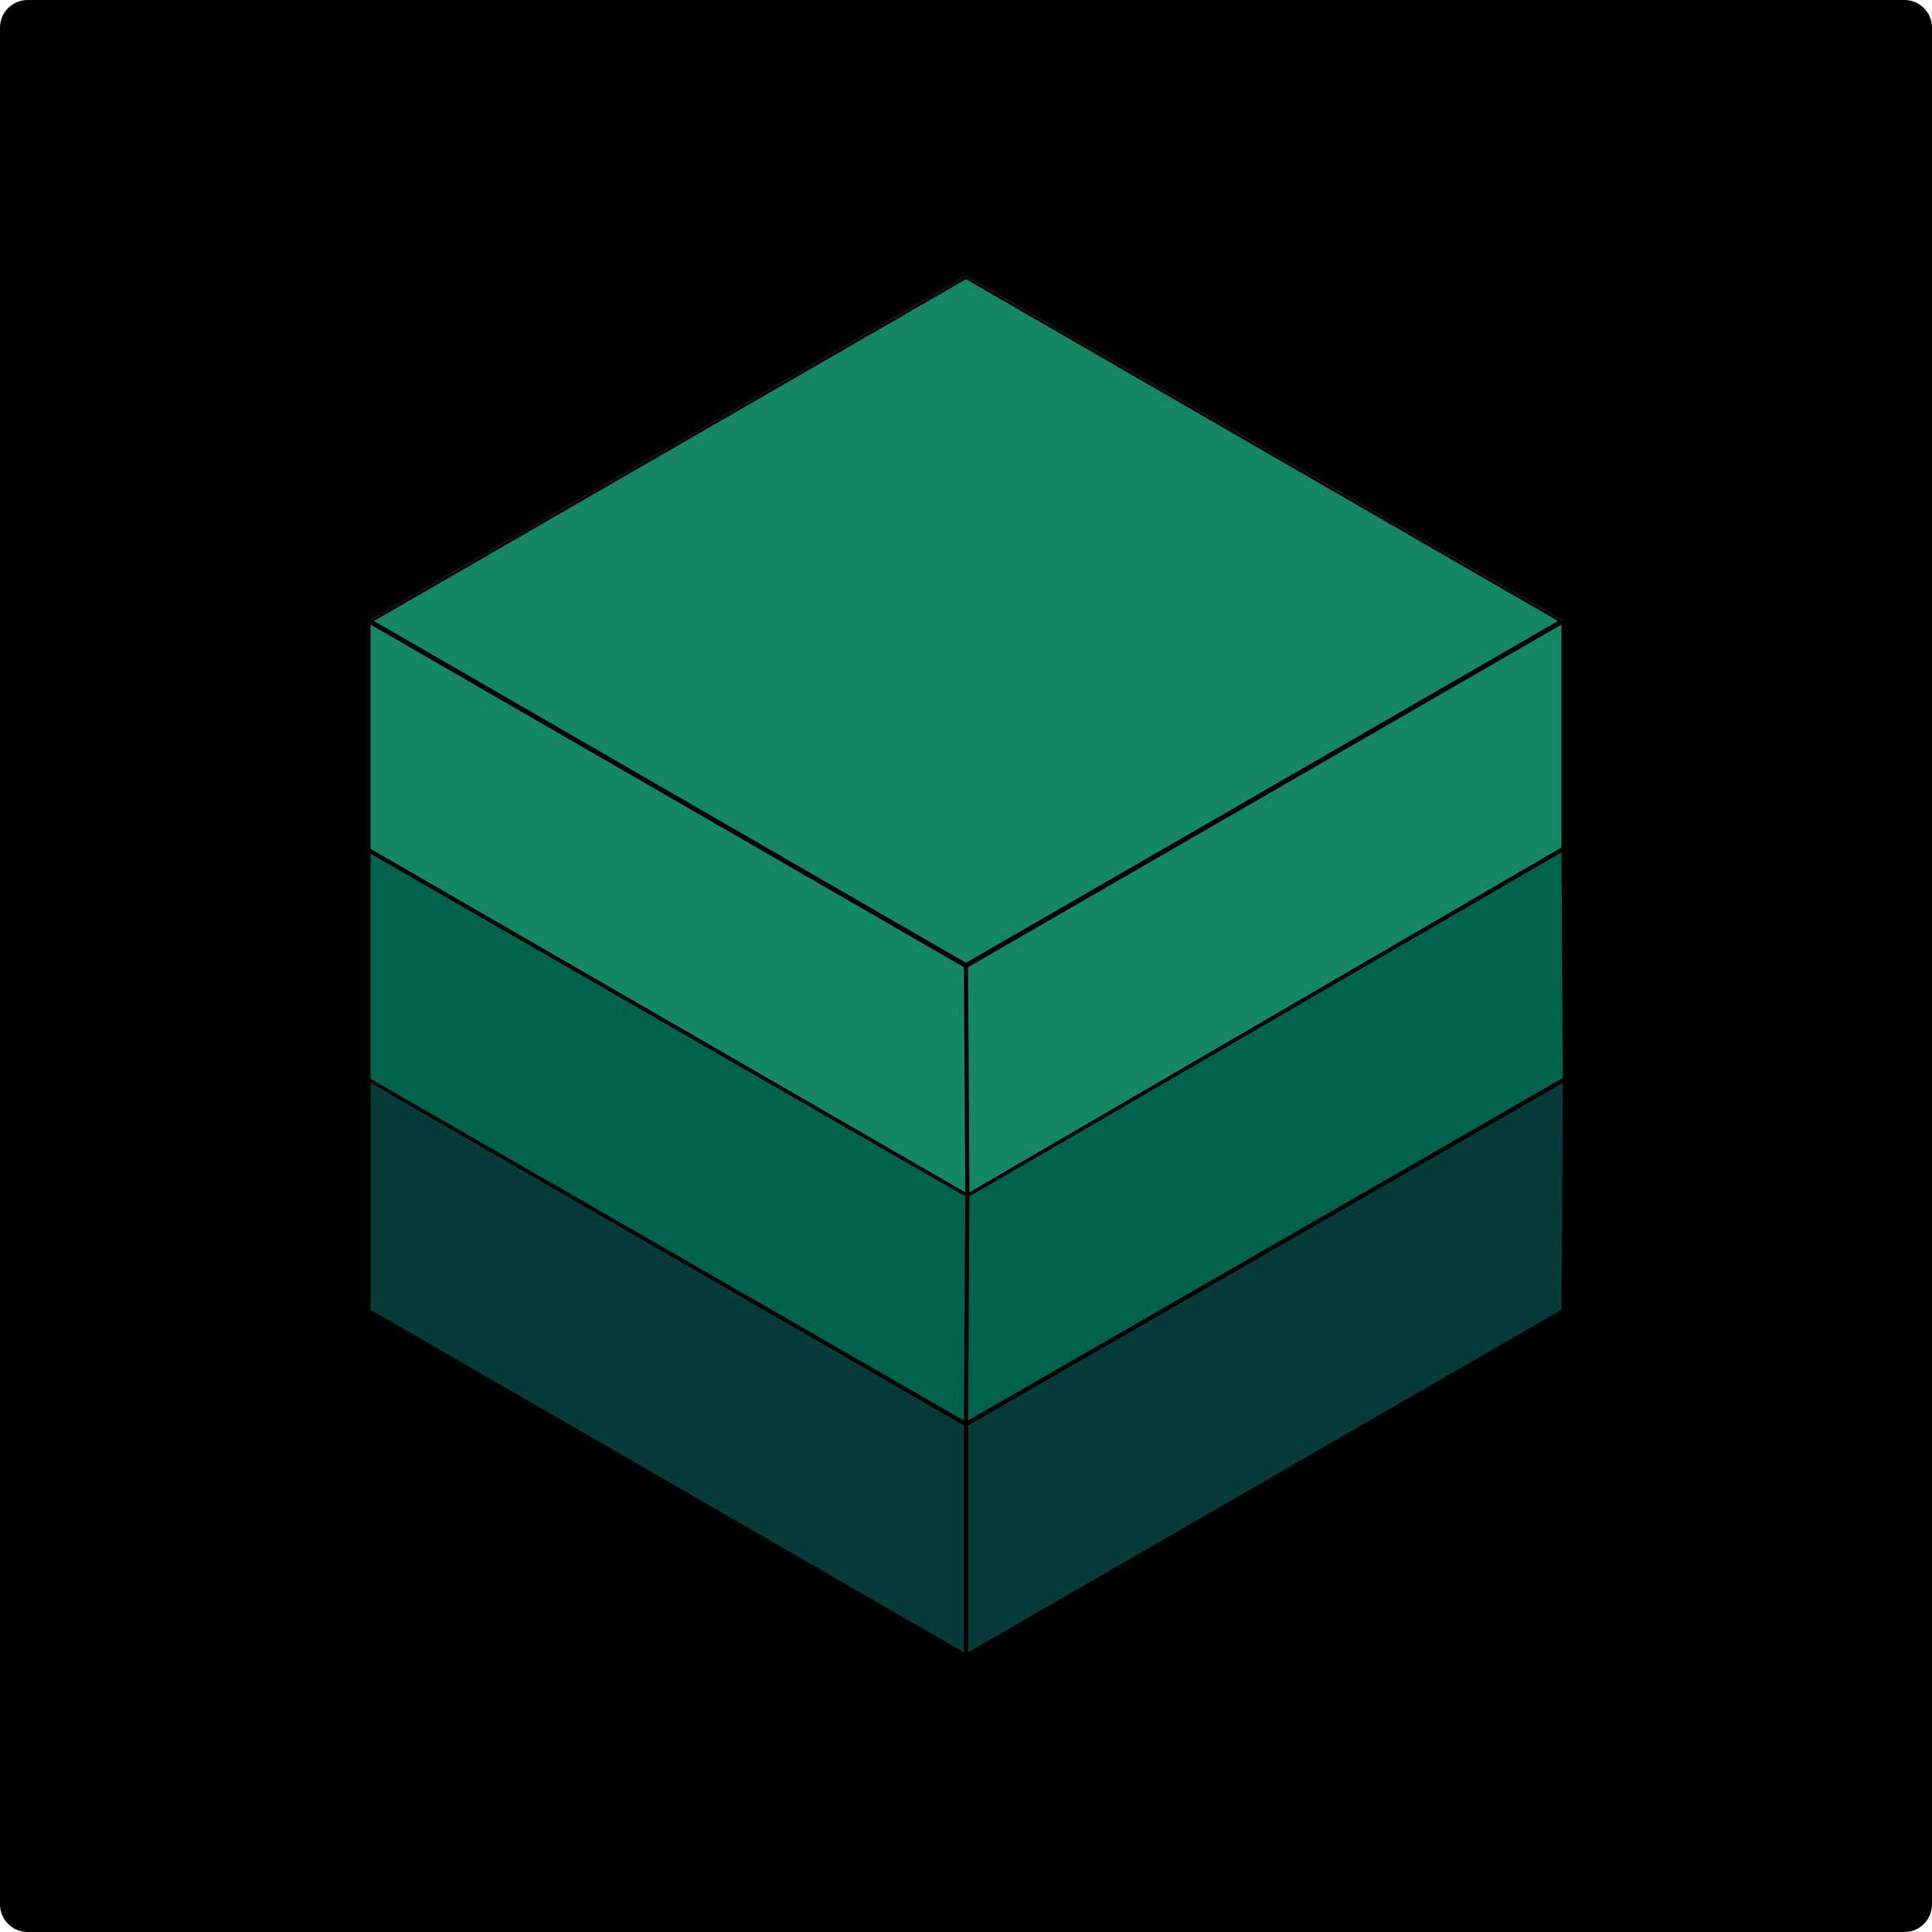 <svg width="700" height="700" viewBox="0 0 700 700" fill="none" xmlns="http://www.w3.org/2000/svg">
<g clip-path="url(#clip0_95_3)">
<path d="M690 0H10C4.477 0 0 4.477 0 10V690C0 695.523 4.477 700 10 700H690C695.523 700 700 695.523 700 690V10C700 4.477 695.523 0 690 0Z" fill="black"/>
<path d="M350 100L566.506 225V475L350 600L133.494 475V225L350 100Z" fill="#D9D9D9"/>
<path d="M133.75 474.855L349.75 599.567V516.145L133.75 391.433V474.855Z" fill="#073B3A" stroke="black"/>
<path d="M566.25 474.855L350.25 599.567V516.145L566.747 391.434L566.25 474.855Z" fill="#073B3A" stroke="black"/>
<path d="M133.75 391.182L349.753 515.569L350.25 433.143L133.75 308.432V391.182Z" fill="#00614D" stroke="black"/>
<path d="M566.749 390.88L350.252 515.565L350.749 433.144L566.252 307.933L566.749 390.88Z" fill="#00614D" stroke="black"/>
<path d="M133.75 307.854L350.248 432.881L349.751 350.145L133.75 225.433V307.854Z" fill="#148664" stroke="black"/>
<path d="M566.25 307.355L350.747 432.895L350.25 350.144L566.25 225.433V307.355Z" fill="#148664" stroke="black"/>
<path d="M565.499 225L349.999 349.423L134.498 225L349.999 100.576L565.499 225Z" fill="#148664" stroke="black"/>
</g>
<defs>
<clipPath id="clip0_95_3">
<rect width="700" height="700" fill="white"/>
</clipPath>
</defs>
</svg>
